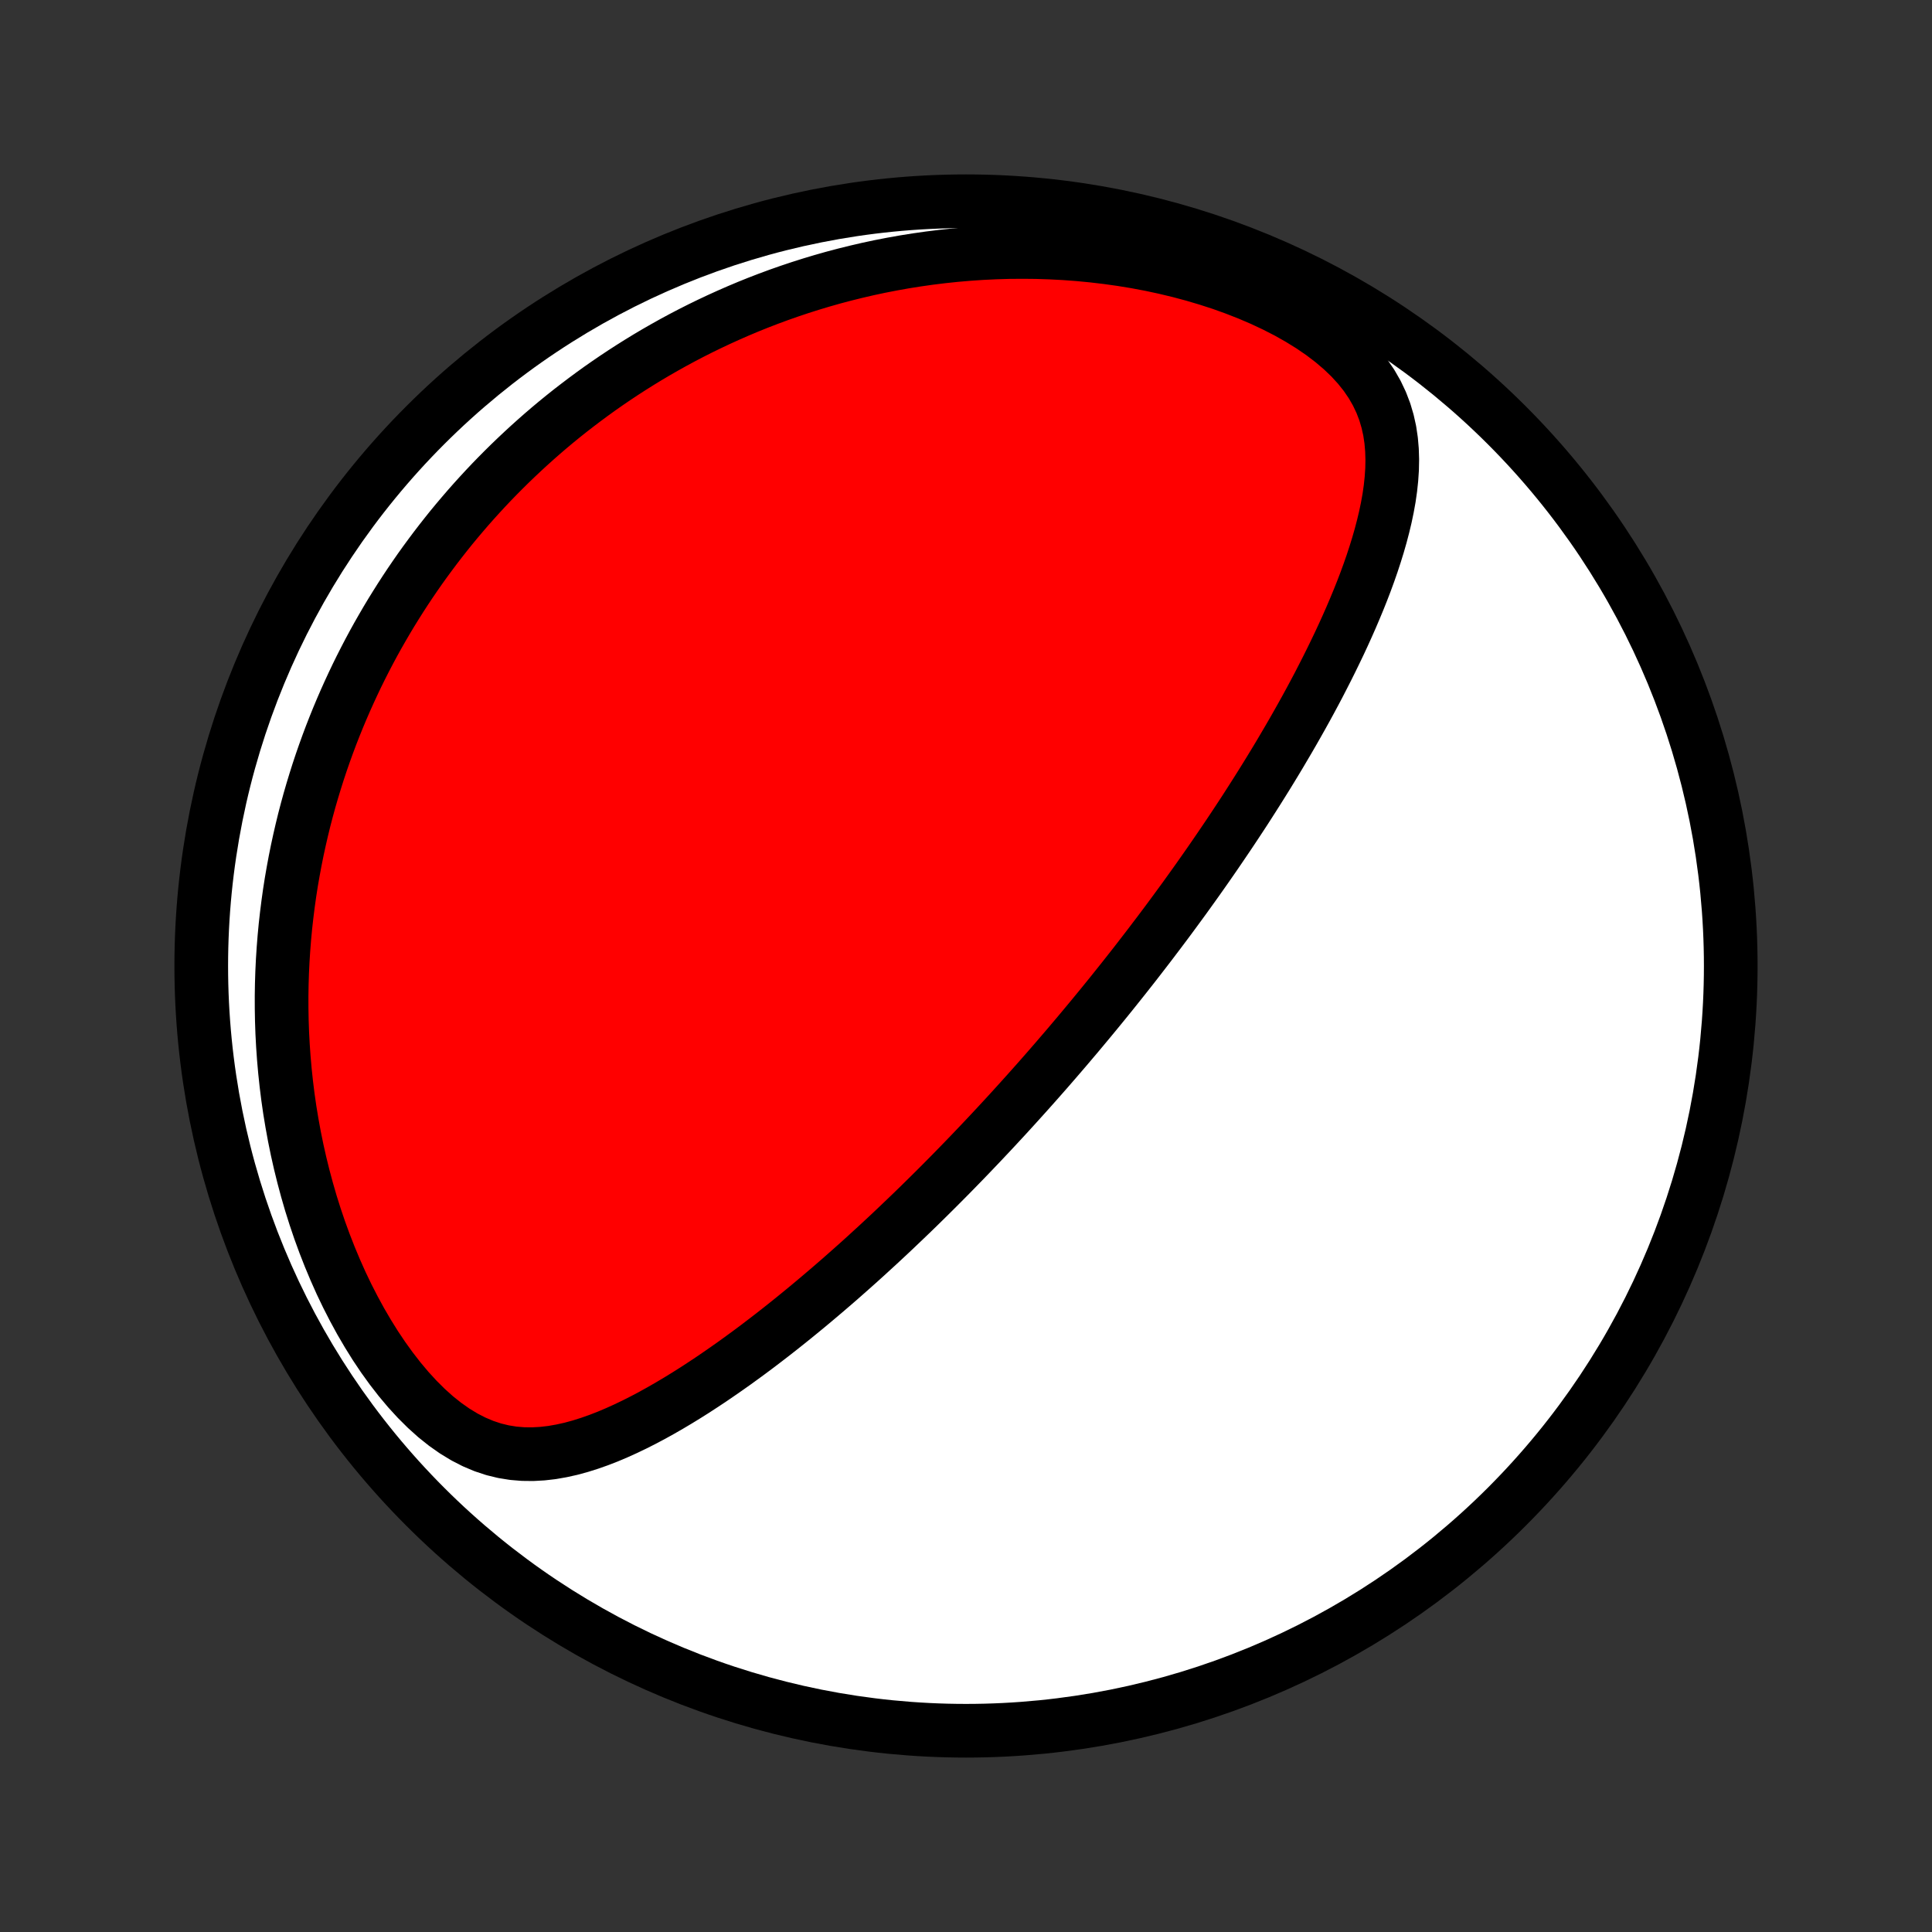 <?xml version="1.0" encoding="utf-8" standalone="no"?>
<!DOCTYPE svg PUBLIC "-//W3C//DTD SVG 1.1//EN"
  "http://www.w3.org/Graphics/SVG/1.1/DTD/svg11.dtd">
<!-- Created with matplotlib (http://matplotlib.org/) -->
<svg height="72pt" version="1.1" viewBox="0 0 72 72" width="72pt" xmlns="http://www.w3.org/2000/svg" xmlns:xlink="http://www.w3.org/1999/xlink">
 <rect x="0" y="0" width="72" height="72" fill="#333333" stroke="none"/>
 <defs>
  <style type="text/css">
*{stroke-linecap:butt;stroke-linejoin:round;}
  </style>
 </defs>
 <g id="figure_1">
  <g id="patch_1">
   <path d="
M0 72
L72 72
L72 0
L0 0
z
" style="fill:none;"/>
  </g>
  <g id="axes_1">
   <g id="PatchCollection_1">
    <defs>
     <path d="
M36 -7.5
C43.558 -7.5 50.808 -10.503 56.153 -15.848
C61.497 -21.192 64.5 -28.442 64.5 -36
C64.5 -43.558 61.497 -50.808 56.153 -56.153
C50.808 -61.497 43.558 -64.5 36 -64.5
C28.442 -64.5 21.192 -61.497 15.848 -56.153
C10.503 -50.808 7.5 -43.558 7.5 -36
C7.5 -28.442 10.503 -21.192 15.848 -15.848
C21.192 -10.503 28.442 -7.5 36 -7.5
z
" id="C0_0_a811fe30f3"/>
     <path d="
M40.147 -33.427
L39.983 -33.234
L39.82 -33.041
L39.655 -32.848
L39.49 -32.656
L39.325 -32.464
L39.158 -32.272
L38.991 -32.08
L38.823 -31.889
L38.654 -31.697
L38.484 -31.506
L38.313 -31.314
L38.141 -31.123
L37.968 -30.931
L37.794 -30.739
L37.619 -30.547
L37.443 -30.355
L37.265 -30.163
L37.086 -29.97
L36.906 -29.777
L36.724 -29.584
L36.541 -29.39
L36.356 -29.196
L36.17 -29.001
L35.982 -28.806
L35.792 -28.61
L35.601 -28.414
L35.408 -28.217
L35.213 -28.02
L35.016 -27.822
L34.818 -27.624
L34.617 -27.425
L34.414 -27.225
L34.209 -27.024
L34.002 -26.823
L33.792 -26.621
L33.58 -26.419
L33.366 -26.215
L33.15 -26.011
L32.93 -25.806
L32.709 -25.601
L32.484 -25.395
L32.258 -25.188
L32.028 -24.98
L31.795 -24.772
L31.56 -24.564
L31.322 -24.354
L31.08 -24.144
L30.836 -23.934
L30.589 -23.724
L30.338 -23.512
L30.085 -23.301
L29.828 -23.09
L29.568 -22.878
L29.305 -22.667
L29.038 -22.455
L28.768 -22.244
L28.495 -22.034
L28.218 -21.823
L27.938 -21.614
L27.654 -21.406
L27.367 -21.198
L27.076 -20.993
L26.782 -20.789
L26.485 -20.586
L26.184 -20.387
L25.88 -20.189
L25.572 -19.995
L25.261 -19.804
L24.946 -19.617
L24.628 -19.434
L24.307 -19.256
L23.983 -19.084
L23.655 -18.918
L23.324 -18.759
L22.99 -18.608
L22.653 -18.465
L22.313 -18.333
L21.97 -18.212
L21.624 -18.103
L21.275 -18.008
L20.923 -17.93
L20.569 -17.868
L20.212 -17.827
L19.853 -17.807
L19.492 -17.811
L19.129 -17.841
L18.764 -17.9
L18.398 -17.989
L18.033 -18.11
L17.668 -18.264
L17.304 -18.451
L16.943 -18.671
L16.586 -18.922
L16.233 -19.204
L15.887 -19.515
L15.548 -19.852
L15.217 -20.213
L14.895 -20.596
L14.583 -20.998
L14.281 -21.417
L13.99 -21.851
L13.711 -22.299
L13.443 -22.757
L13.188 -23.225
L12.944 -23.701
L12.713 -24.183
L12.495 -24.672
L12.289 -25.164
L12.095 -25.66
L11.913 -26.159
L11.744 -26.658
L11.586 -27.159
L11.441 -27.66
L11.307 -28.16
L11.184 -28.659
L11.072 -29.157
L10.971 -29.653
L10.881 -30.146
L10.8 -30.636
L10.73 -31.123
L10.67 -31.606
L10.619 -32.086
L10.577 -32.562
L10.544 -33.033
L10.519 -33.5
L10.503 -33.963
L10.495 -34.42
L10.494 -34.874
L10.501 -35.322
L10.515 -35.765
L10.536 -36.203
L10.564 -36.636
L10.598 -37.064
L10.638 -37.487
L10.685 -37.905
L10.737 -38.318
L10.794 -38.725
L10.857 -39.128
L10.926 -39.526
L10.999 -39.918
L11.077 -40.306
L11.16 -40.689
L11.247 -41.067
L11.338 -41.44
L11.434 -41.809
L11.534 -42.173
L11.638 -42.532
L11.746 -42.887
L11.857 -43.238
L11.972 -43.584
L12.091 -43.926
L12.213 -44.264
L12.338 -44.597
L12.467 -44.927
L12.599 -45.253
L12.734 -45.575
L12.872 -45.893
L13.013 -46.207
L13.157 -46.518
L13.303 -46.825
L13.453 -47.129
L13.606 -47.43
L13.761 -47.727
L13.919 -48.021
L14.08 -48.312
L14.244 -48.599
L14.41 -48.884
L14.579 -49.166
L14.751 -49.444
L14.925 -49.72
L15.102 -49.993
L15.282 -50.264
L15.464 -50.531
L15.649 -50.797
L15.837 -51.059
L16.028 -51.319
L16.221 -51.577
L16.417 -51.832
L16.616 -52.085
L16.817 -52.336
L17.022 -52.584
L17.23 -52.83
L17.44 -53.074
L17.653 -53.315
L17.87 -53.555
L18.089 -53.792
L18.312 -54.028
L18.538 -54.261
L18.767 -54.492
L18.999 -54.721
L19.235 -54.948
L19.474 -55.173
L19.716 -55.396
L19.962 -55.617
L20.212 -55.837
L20.465 -56.054
L20.722 -56.269
L20.983 -56.482
L21.248 -56.693
L21.517 -56.901
L21.79 -57.108
L22.067 -57.313
L22.348 -57.516
L22.634 -57.716
L22.924 -57.914
L23.219 -58.11
L23.518 -58.303
L23.822 -58.494
L24.131 -58.683
L24.445 -58.869
L24.764 -59.052
L25.088 -59.233
L25.417 -59.411
L25.752 -59.586
L26.092 -59.758
L26.437 -59.926
L26.789 -60.092
L27.146 -60.254
L27.509 -60.413
L27.877 -60.568
L28.252 -60.719
L28.633 -60.866
L29.02 -61.009
L29.413 -61.147
L29.813 -61.281
L30.219 -61.41
L30.631 -61.534
L31.05 -61.653
L31.476 -61.766
L31.908 -61.873
L32.347 -61.975
L32.792 -62.07
L33.244 -62.158
L33.702 -62.24
L34.167 -62.314
L34.638 -62.381
L35.116 -62.44
L35.6 -62.491
L36.089 -62.533
L36.585 -62.567
L37.086 -62.591
L37.593 -62.606
L38.105 -62.61
L38.621 -62.605
L39.142 -62.588
L39.667 -62.561
L40.196 -62.522
L40.727 -62.471
L41.261 -62.408
L41.797 -62.333
L42.333 -62.245
L42.87 -62.144
L43.406 -62.029
L43.94 -61.901
L44.471 -61.759
L44.998 -61.603
L45.52 -61.434
L46.034 -61.249
L46.539 -61.051
L47.034 -60.839
L47.516 -60.612
L47.983 -60.373
L48.432 -60.119
L48.862 -59.853
L49.269 -59.574
L49.651 -59.283
L50.005 -58.982
L50.33 -58.671
L50.624 -58.35
L50.886 -58.022
L51.114 -57.687
L51.31 -57.346
L51.474 -57
L51.608 -56.65
L51.712 -56.298
L51.791 -55.943
L51.844 -55.586
L51.875 -55.229
L51.886 -54.871
L51.879 -54.513
L51.855 -54.155
L51.817 -53.798
L51.766 -53.441
L51.702 -53.087
L51.628 -52.733
L51.544 -52.381
L51.452 -52.031
L51.352 -51.683
L51.245 -51.337
L51.132 -50.993
L51.013 -50.652
L50.889 -50.313
L50.76 -49.977
L50.627 -49.644
L50.49 -49.314
L50.35 -48.986
L50.207 -48.662
L50.061 -48.34
L49.913 -48.022
L49.762 -47.707
L49.61 -47.395
L49.456 -47.086
L49.3 -46.78
L49.144 -46.477
L48.986 -46.178
L48.827 -45.882
L48.667 -45.589
L48.506 -45.299
L48.345 -45.013
L48.183 -44.729
L48.021 -44.449
L47.858 -44.172
L47.696 -43.897
L47.533 -43.626
L47.37 -43.358
L47.207 -43.092
L47.044 -42.83
L46.881 -42.57
L46.718 -42.313
L46.555 -42.058
L46.393 -41.806
L46.23 -41.557
L46.068 -41.311
L45.906 -41.067
L45.744 -40.825
L45.582 -40.586
L45.421 -40.349
L45.26 -40.114
L45.099 -39.881
L44.938 -39.65
L44.778 -39.422
L44.618 -39.195
L44.458 -38.971
L44.298 -38.748
L44.139 -38.527
L43.979 -38.308
L43.82 -38.091
L43.661 -37.875
L43.502 -37.66
L43.343 -37.448
L43.184 -37.236
L43.025 -37.027
L42.867 -36.818
L42.708 -36.611
L42.549 -36.405
L42.391 -36.2
L42.232 -35.996
L42.073 -35.794
L41.914 -35.592
L41.755 -35.392
L41.595 -35.192
L41.436 -34.993
L41.276 -34.795
L41.116 -34.598
L40.955 -34.401
L40.794 -34.205
L40.633 -34.01
L40.471 -33.815
z
" id="C0_1_9090b2f818"/>
    </defs>
    <g clip-path="url(#p1bffca34e9)">
     <use style="fill:#ffffff;stroke:#000000;stroke-width:2.0;" x="0.0" xlink:href="#C0_0_a811fe30f3" y="72.0"/>
    </g>
    <g clip-path="url(#p1bffca34e9)">
     <use style="fill:#ff0000;stroke:#000000;stroke-width:2.0;" x="0.0" xlink:href="#C0_1_9090b2f818" y="72.0"/>
    </g>
   </g>
  </g>
 </g>
 <defs>
  <clipPath id="p1bffca34e9">
   <rect height="72.0" width="72.0" x="0.0" y="0.0"/>
  </clipPath>
 </defs>
</svg>
